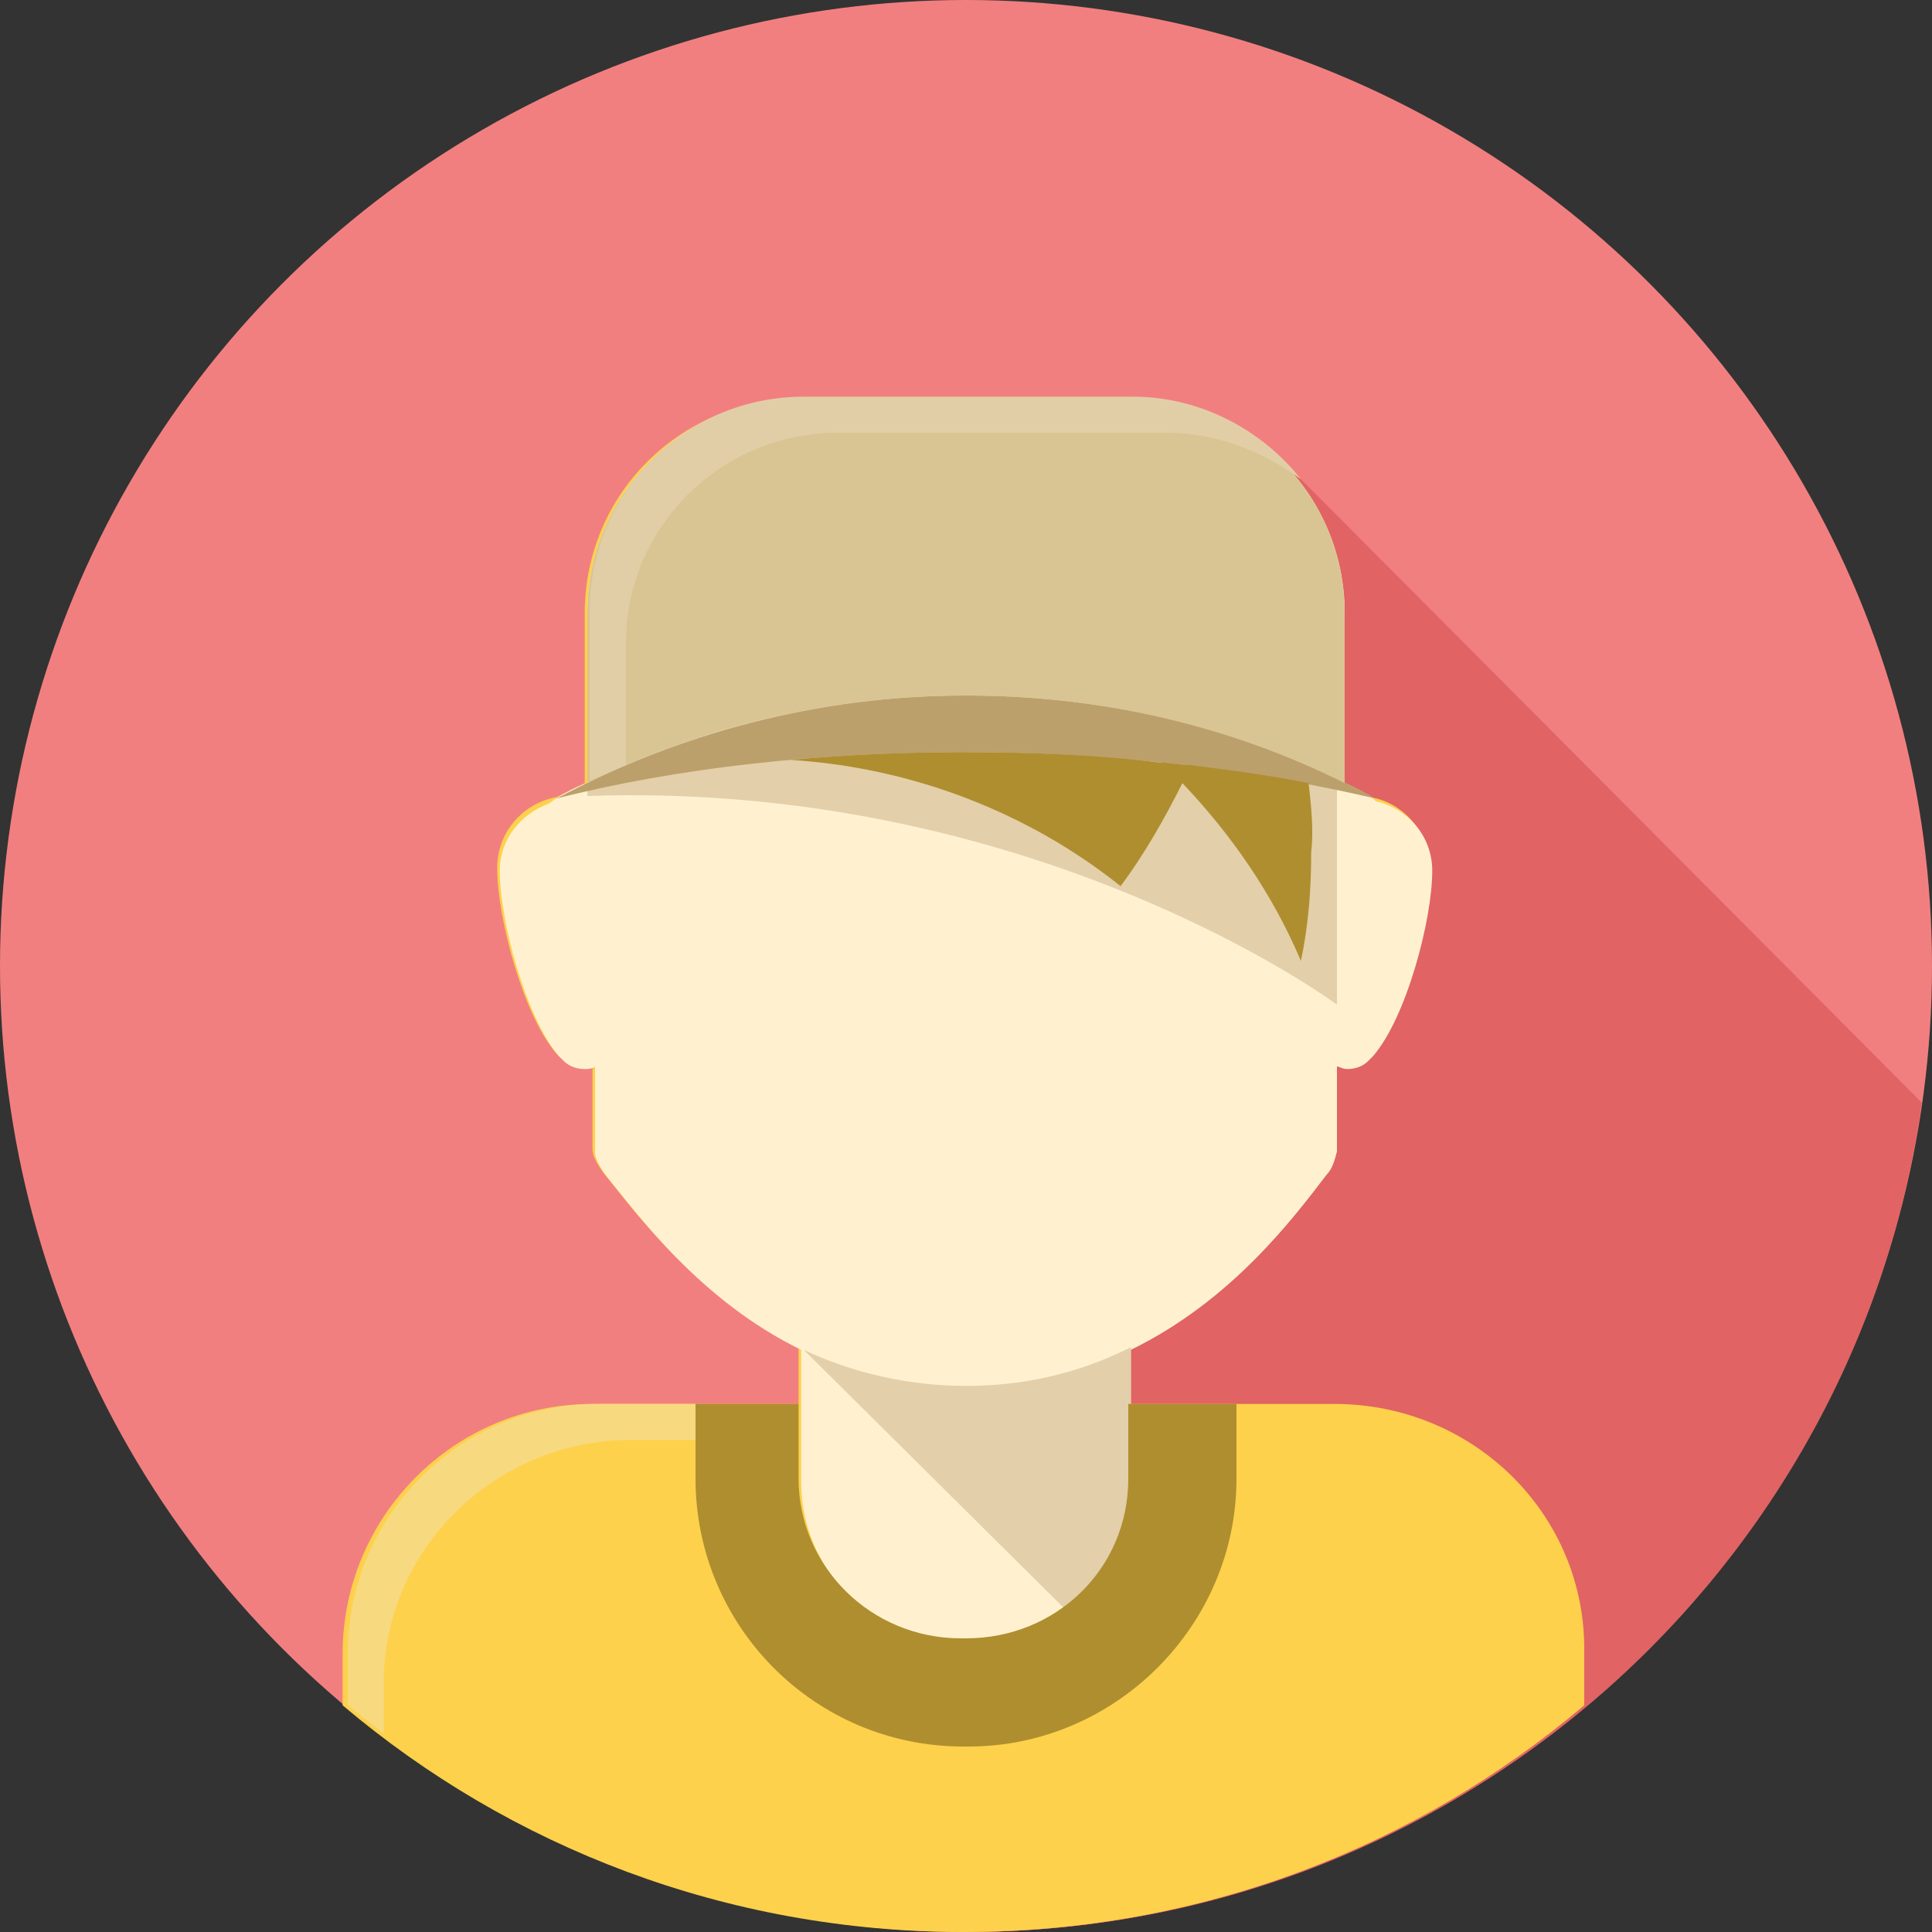 <?xml version="1.0" encoding="utf-8"?>
<!-- Generator: Adobe Illustrator 19.1.0, SVG Export Plug-In . SVG Version: 6.00 Build 0)  -->
<svg version="1.0" id="Layer_1" xmlns="http://www.w3.org/2000/svg" xmlns:xlink="http://www.w3.org/1999/xlink" x="0px" y="0px"
	 width="75px" height="75px" viewBox="0 0 75 75" enable-background="new 0 0 75 75" xml:space="preserve">
<rect x="0" y="0" width="75" height="75" fill="#333333" stroke="none"/>
<g>
	<circle fill="#F27F7F" cx="37.5" cy="37.5" r="37.5"/>
	<g>
		<g>
			<path fill="#E16363" d="M74.6,42.8L50.3,18.4l-13,2.2V75c0.1,0,0.1,0,0.2,0C56.4,75,72.1,61,74.6,42.8z"/>
		</g>
	</g>
	<g>
		<path fill="#FDD14B" d="M51.8,54.5h-8v-2.2c3.9-1.9,6.3-5.1,7.6-6.8c0.2-0.2,0.3-0.5,0.4-0.9c0,0,0-3.3,0-3.3
			c0.1,0,0.2,0.1,0.4,0.1c0.3,0,0.6-0.1,0.8-0.3c0,0,0,0,0,0c0.1-0.1,0.1-0.1,0.2-0.2c1.3-1.5,2.3-5.3,2.3-7.2
			c0-1.5-1.2-2.8-2.8-2.8c-0.2,0-0.4,0-0.6,0.1v-0.3c0.4,0.1,0.8,0.2,1.2,0.3c-0.4-0.2-0.8-0.4-1.2-0.6v-6.6c0-4.6-3.7-8.3-8.3-8.3
			h-6.4h-6.4c-4.6,0-8.3,3.7-8.3,8.3v6.6c-0.4,0.2-0.8,0.4-1.2,0.6c0.4-0.1,0.8-0.2,1.2-0.3v0.3c-0.2,0-0.4-0.1-0.6-0.1
			c-1.5,0-2.8,1.2-2.8,2.8c0,1.9,1,5.7,2.3,7.2c0.1,0.1,0.1,0.1,0.2,0.2c0,0,0,0,0,0c0.2,0.2,0.5,0.3,0.8,0.3c0.1,0,0.3,0,0.4-0.1
			c0,0,0,3.3,0,3.3c0,0.3,0.2,0.6,0.4,0.9c1.3,1.6,3.7,4.9,7.6,6.8v2.2h-8c-5.4,0-9.7,4.4-9.7,9.7v2c6.5,5.5,14.9,8.8,24.1,8.8
			s17.6-3.3,24.1-8.8v-2C61.6,58.8,57.2,54.5,51.8,54.5z"/>
	</g>
	<path fill="#FFF1D0" d="M53.4,31.1L53.4,31.1C53.4,31.1,53.4,31.1,53.4,31.1C53.4,31,53.4,31,53.4,31.1c-0.1-0.1-0.1-0.1-0.2-0.2
		c-0.2-0.1-0.5-0.3-1-0.5v-6.6c0-4.6-3.7-8.3-8.3-8.3h-6.4h-6.4c-4.6,0-8.3,3.7-8.3,8.3v6.6c0,0-0.7,0.2-1.5,0.8
		c-1.1,0.4-1.9,1.4-1.9,2.6c0,1.9,1,5.7,2.3,7.2c0.1,0.1,0.1,0.1,0.2,0.2c0,0,0,0,0,0c0.2,0.2,0.5,0.3,0.8,0.3c0.1,0,0.3,0,0.4-0.1
		c0,0,0,3.3,0,3.3c0,0.3,0.2,0.6,0.4,0.9c1.3,1.6,3.7,4.9,7.6,6.8v2.2v2.9c0,3.5,2.8,6.2,6.3,6.2h0.2c3.5,0,6.3-2.8,6.3-6.2v-2.9
		v-2.2c3.9-1.9,6.3-5.1,7.6-6.8c0.2-0.2,0.3-0.5,0.4-0.9c0,0,0-3.3,0-3.3c0.1,0,0.2,0.1,0.4,0.1c0.3,0,0.6-0.1,0.8-0.3c0,0,0,0,0,0
		c0.1-0.1,0.1-0.1,0.2-0.2c1.3-1.5,2.3-5.3,2.3-7.2C55.6,32.5,54.7,31.4,53.4,31.1z"/>
	<path fill="#E3CFA9" d="M22.8,30.7l1.2-4.2l27.9-1v13.5c0,0-11.7-8.7-29.1-8.1"/>
	<path fill="#BCA06C" d="M37.5,27c-5.8,0-11.2,1.5-15.9,4c4.7-1.2,10.2-1.8,15.9-1.8c5.8,0,11.2,0.7,15.9,1.8
		C48.7,28.4,43.3,27,37.5,27z"/>
	<path fill="#D9C593" d="M43.9,15.5h-6.4h-6.4c-4.6,0-8.3,3.7-8.3,8.3v6.6c4.4-2.2,9.4-3.4,14.7-3.4c5.3,0,10.3,1.2,14.7,3.4v-6.6
		C52.2,19.2,48.5,15.5,43.9,15.5z"/>
	<g>
		<path fill="#E2CEA6" d="M32.5,16.8h6.4h6.4c1.9,0,3.7,0.7,5.2,1.8c-1.5-1.9-3.9-3.2-6.5-3.2h-6.4h-6.4c-4.6,0-8.3,3.7-8.3,8.3v6.6
			c0.5-0.2,0.9-0.4,1.4-0.6v-4.6C24.2,20.6,27.9,16.8,32.5,16.8z"/>
	</g>
	<path fill="#AF8E2F" d="M50.8,30.4c-1.5-0.3-3-0.5-4.6-0.7c-0.4,0-0.8-0.1-1.2-0.1c-2.4-0.3-5-0.4-7.6-0.4c-2.3,0-4.6,0.1-6.7,0.3
		c4.8,0.3,9.3,2.1,12.8,4.9c0.9-1.2,1.7-2.6,2.4-4c1.9,2,3.5,4.3,4.6,6.9c0.3-1.4,0.4-2.8,0.4-4.2C51,32.2,50.9,31.3,50.8,30.4z"/>
	<g>
		<g>
			<path fill="#E3CFA9" d="M37.5,53.8c-2.2,0-4.4-0.5-6.3-1.4l0,0L43.9,65V52.3C41.9,53.3,39.8,53.8,37.5,53.8z"/>
		</g>
	</g>
	<g>
		<g>
			<path fill="#AF8E2F" d="M37.4,67.8h0.2c5.7,0,10.4-4.7,10.4-10.4v-2.9h-4.2v2.9c0,3.5-2.8,6.2-6.3,6.2h-0.2
				c-3.5,0-6.3-2.8-6.3-6.2v-2.9H27v2.9C27,63.1,31.6,67.8,37.4,67.8z"/>
		</g>
	</g>
	<g>
		<path fill="#F7D980" d="M24.5,55.9H27v-1.4h-3.8c-5.4,0-9.7,4.4-9.7,9.7v2c0.5,0.4,0.9,0.7,1.4,1.1v-1.8
			C14.8,60.2,19.2,55.9,24.5,55.9z"/>
	</g>
</g>
</svg>
